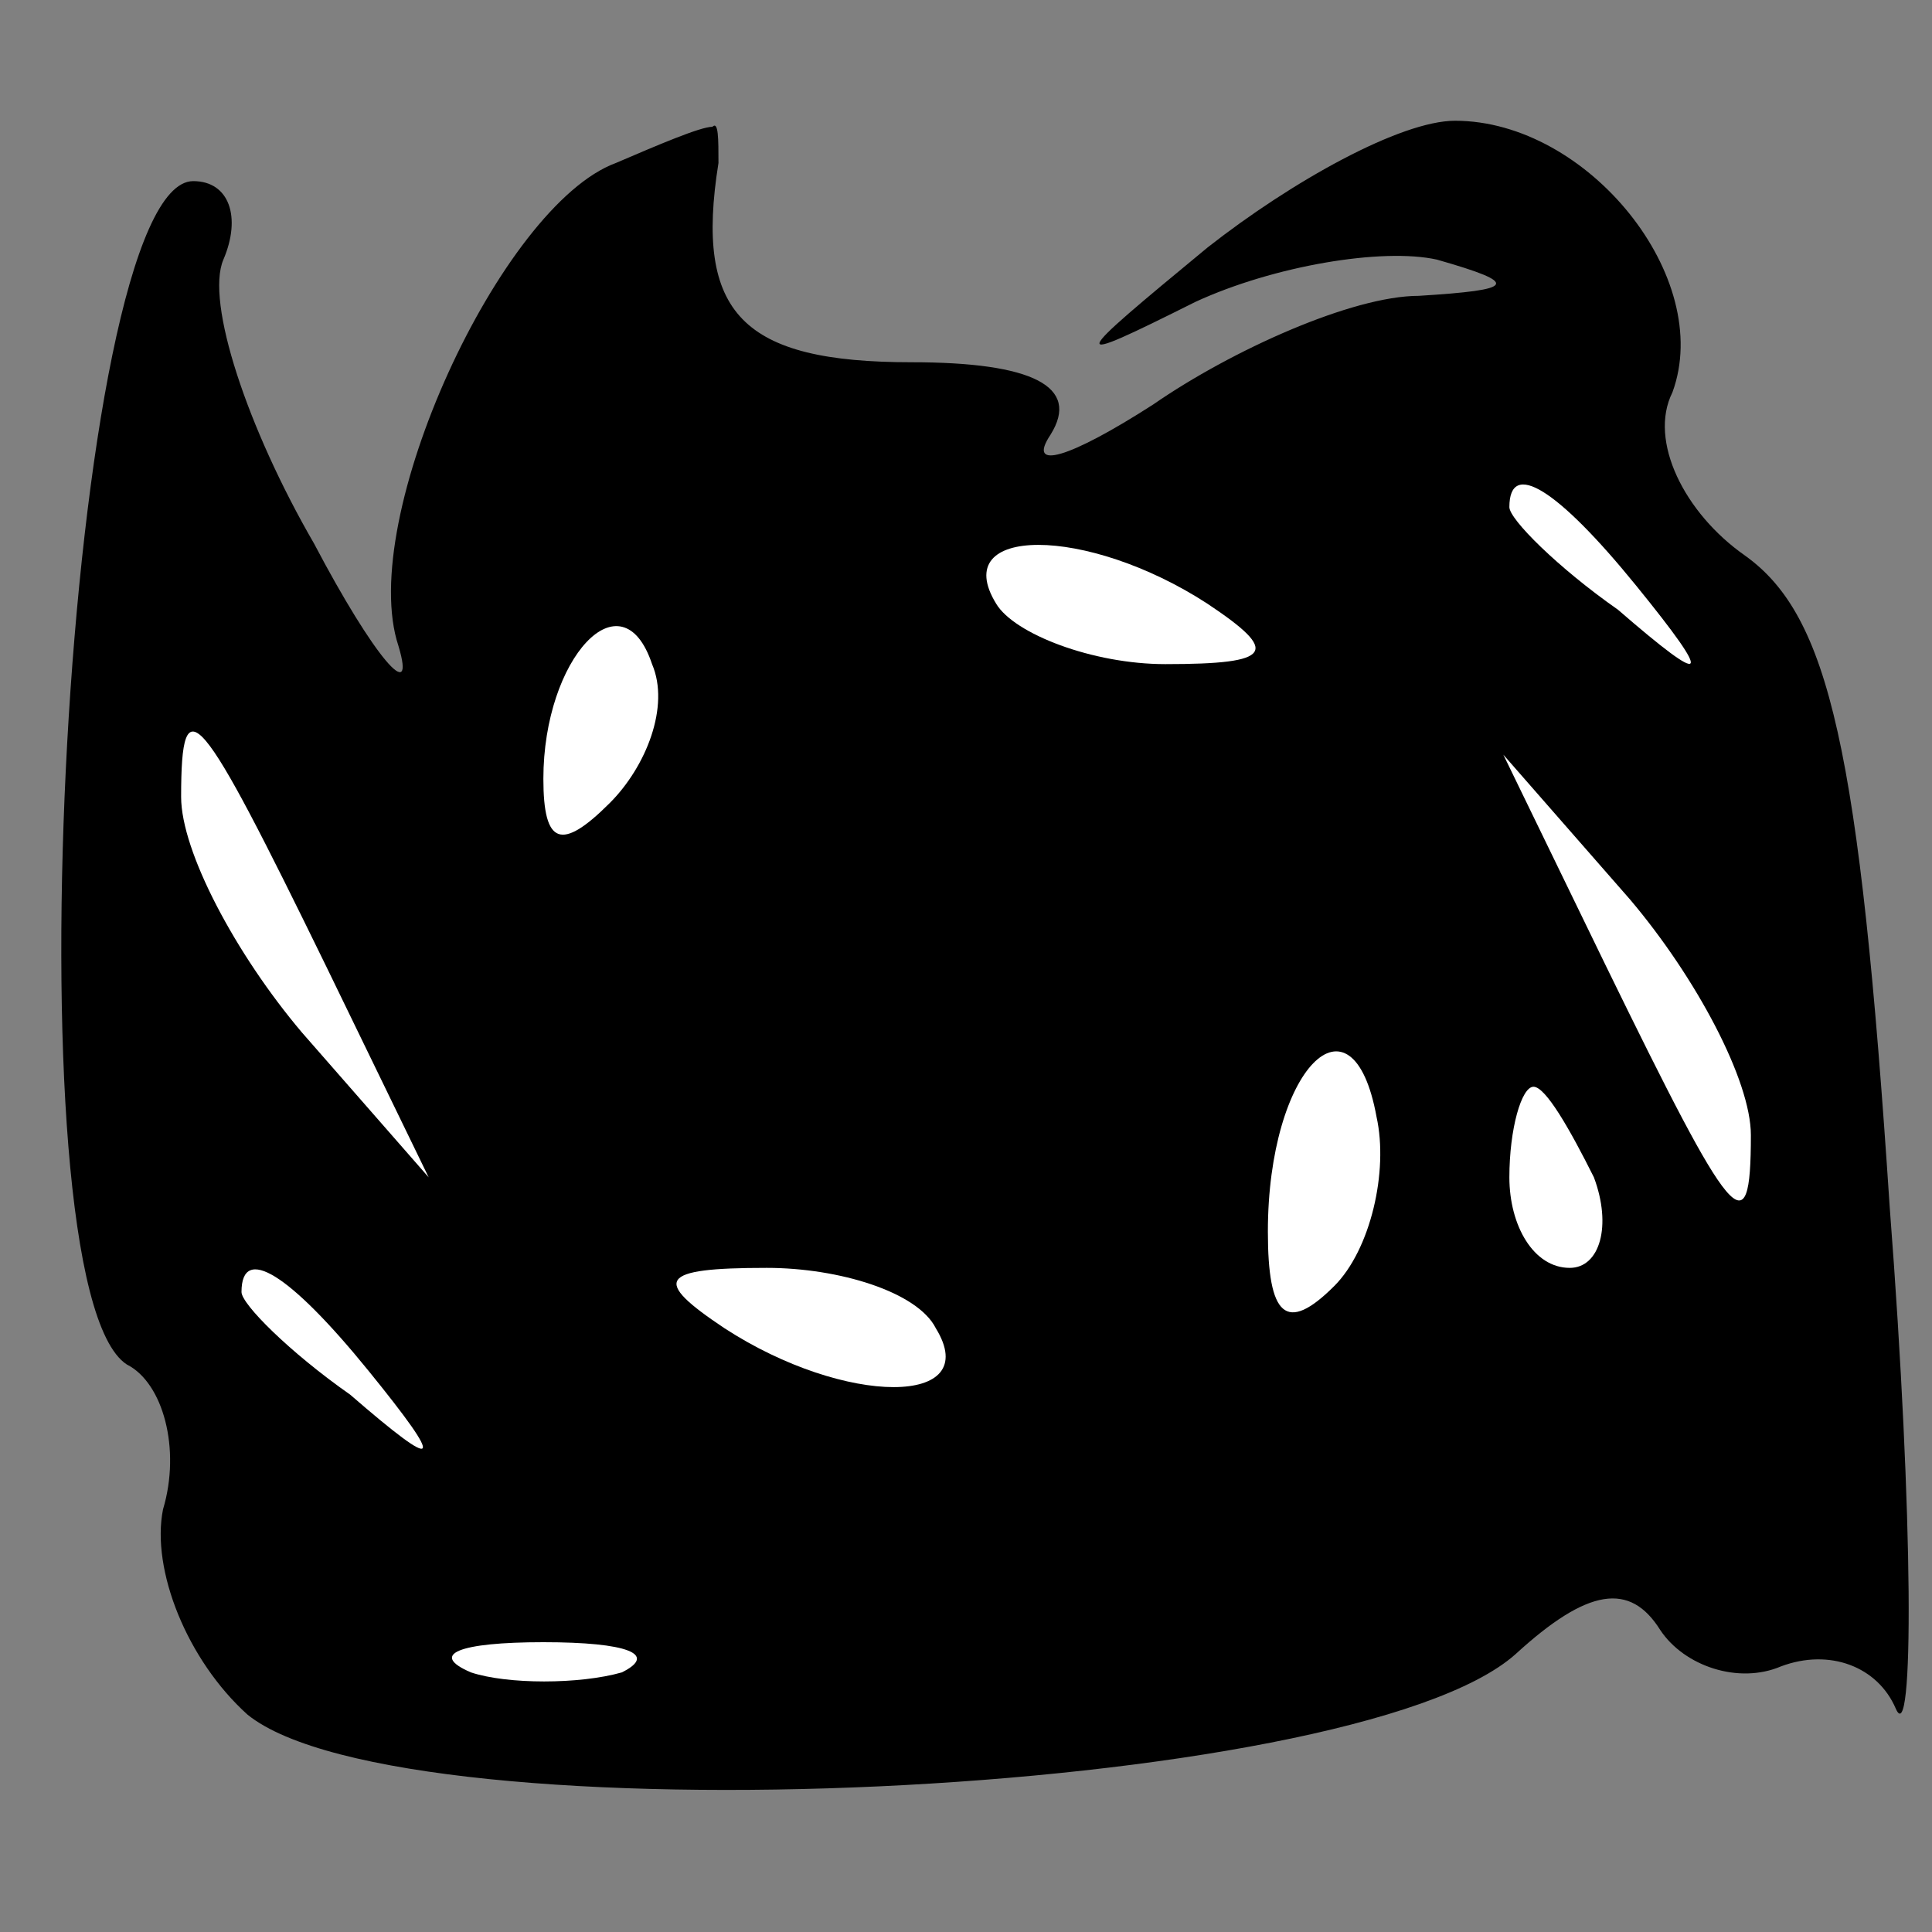 <?xml version="1.0" standalone="no"?>
<!DOCTYPE svg PUBLIC "-//W3C//DTD SVG 20010904//EN"
 "http://www.w3.org/TR/2001/REC-SVG-20010904/DTD/svg10.dtd">
<svg version="1.0" xmlns="http://www.w3.org/2000/svg"
 width="32pt" height="32pt" viewBox="0 0 32 32"
 preserveAspectRatio="xMidYMid meet">
<rect x="0" y="0" width="32" height="32" fill="#808080" stroke="none"/>
<g transform="translate(0,32) scale(0.1,-0.1)"
fill="#000000" stroke="none">
<path fill="#000000" stroke="none" d="M102 293 c-19 -7 -43 -59 -36 -80 3
-10 -4 -2 -14 17 -11 19 -18 40 -15 47 3 7 1 13 -5 13 -21 0 -31 -183 -11
-196 6 -3 9 -14 6 -24 -2 -10 4 -25 14 -34 26 -21 183 -14 210 10 12 11 19 12
24 4 4 -6 13 -9 20 -6 8 3 16 0 19 -7 3 -7 3 31 -1 83 -5 76 -10 98 -24 108
-10 7 -16 19 -12 27 7 19 -14 45 -36 45 -9 0 -27 -10 -41 -21 -23 -19 -24 -20
-2 -9 13 6 31 9 40 7 14 -4 13 -5 -3 -6 -11 0 -31 -9 -44 -18 -14 -9 -21 -11
-17 -5 5 8 -3 12 -23 12 -28 0 -36 8 -32 33 0 4 0 7 -1 6 -2 0 -9 -3 -16 -6z"/>
<path fill="#ffffff" stroke="none" d="M271 223 c13 -16 12 -17 -3 -4 -10 7
-18 15 -18 17 0 8 8 3 21 -13z"/>
<path fill="#ffffff" stroke="none" d="M200 220 c12 -8 11 -10 -7 -10 -12 0
-25 5 -28 10 -8 13 15 13 35 0z"/>
<path fill="#ffffff" stroke="none" d="M101 187 c-8 -8 -11 -7 -11 4 0 20 13
34 18 19 3 -7 -1 -17 -7 -23z"/>
<path fill="#ffffff" stroke="none" d="M54 160 l17 -35 -21 24 c-11 13 -20 30
-20 39 0 19 3 15 24 -28z"/>
<path fill="#ffffff" stroke="none" d="M290 132 c0 -19 -3 -15 -24 28 l-17 35
21 -24 c11 -13 20 -30 20 -39z"/>
<path fill="#ffffff" stroke="none" d="M221 107 c-8 -8 -11 -5 -11 9 0 27 14
41 18 19 2 -9 -1 -22 -7 -28z"/>
<path fill="#ffffff" stroke="none" d="M264 125 c3 -8 1 -15 -4 -15 -6 0 -10
7 -10 15 0 8 2 15 4 15 2 0 6 -7 10 -15z"/>
<path fill="#ffffff" stroke="none" d="M61 93 c13 -16 12 -17 -3 -4 -10 7 -18
15 -18 17 0 8 8 3 21 -13z"/>
<path fill="#ffffff" stroke="none" d="M155 100 c8 -13 -15 -13 -35 0 -12 8
-11 10 7 10 12 0 25 -4 28 -10z"/>
<path fill="#ffffff" stroke="none" d="M103 43 c-7 -2 -19 -2 -25 0 -7 3 -2 5
12 5 14 0 19 -2 13 -5z"/>
</g>
</svg>
